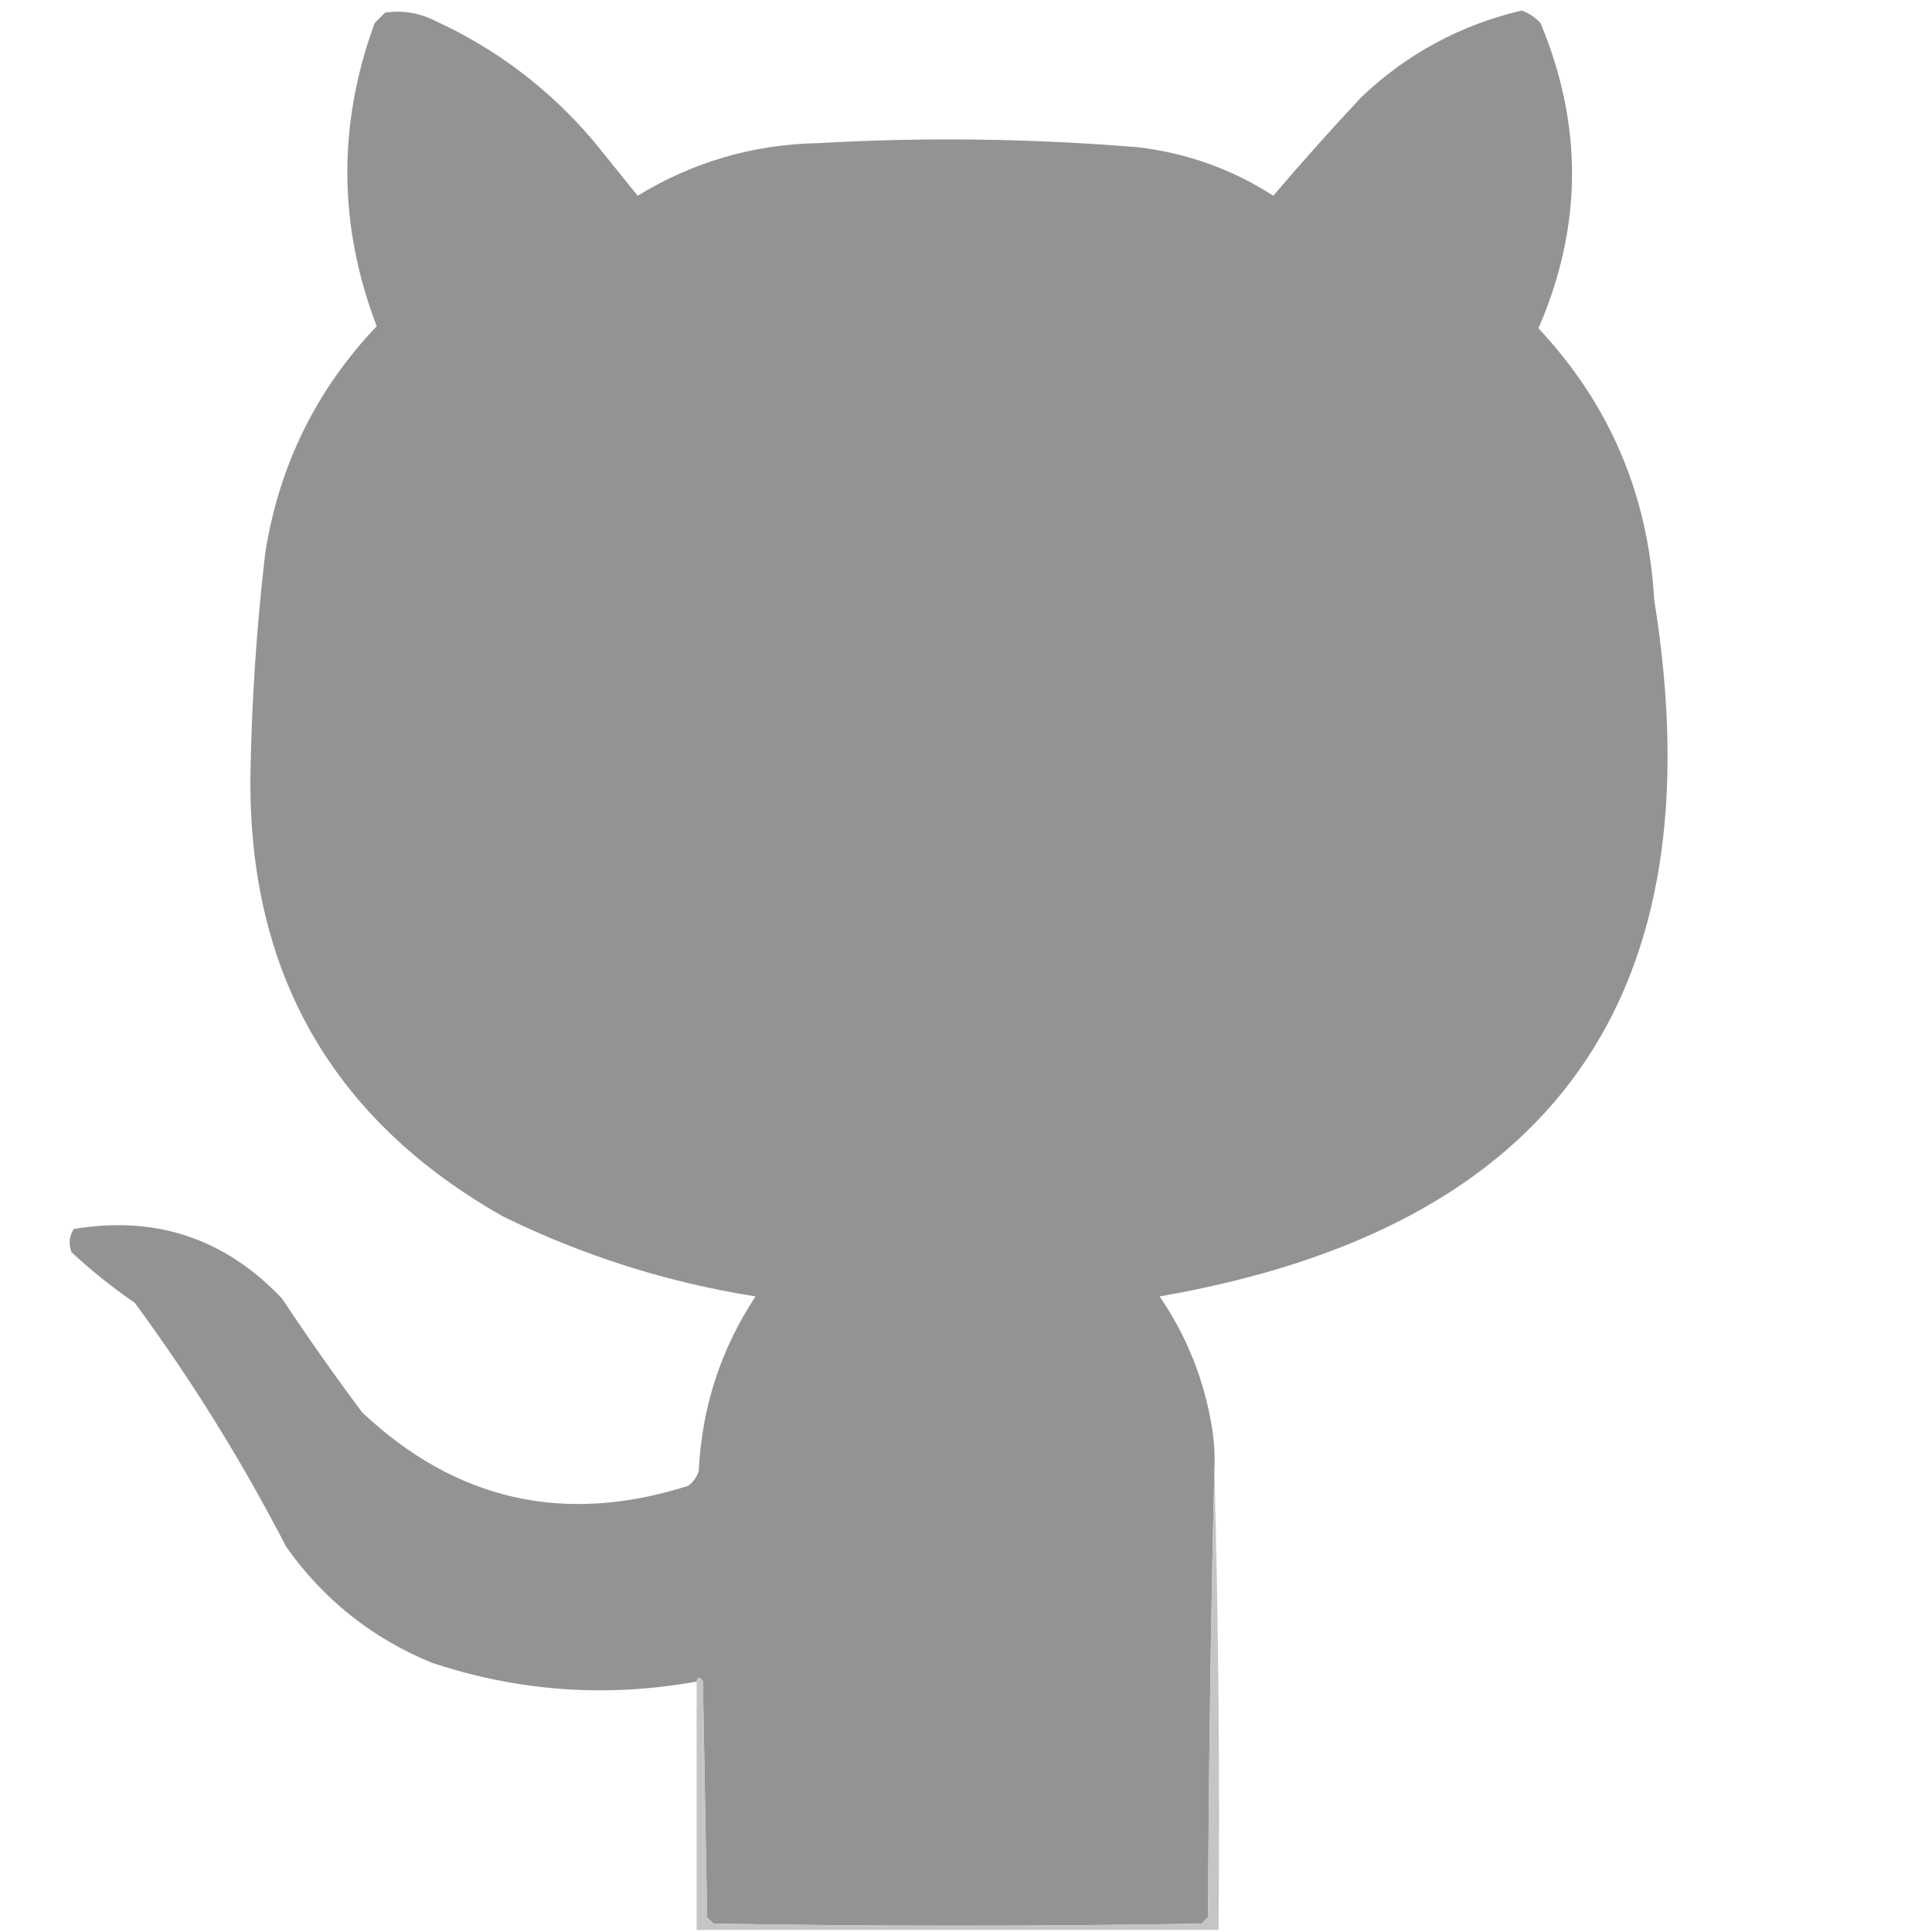 <?xml version="1.0" encoding="UTF-8"?>
<!DOCTYPE svg PUBLIC "-//W3C//DTD SVG 1.1//EN" "http://www.w3.org/Graphics/SVG/1.1/DTD/svg11.dtd">
<svg xmlns="http://www.w3.org/2000/svg" version="1.1" width="459px" height="459px" style="shape-rendering:geometricPrecision; text-rendering:geometricPrecision; image-rendering:optimizeQuality; fill-rule:evenodd; clip-rule:evenodd" xmlns:xlink="http://www.w3.org/1999/xlink">
<g><path style="opacity:0.994" fill="#939393" d="M 288.5,349.5 C 287.667,384.664 287.167,419.998 287,455.5C 286.5,456 286,456.5 285.5,457C 246.833,457.667 208.167,457.667 169.5,457C 169,456.5 168.5,456 168,455.5C 167.667,436.833 167.333,418.167 167,399.5C 166.31,398.262 165.81,398.262 165.5,399.5C 144.084,403.36 123.084,401.86 102.5,395C 88.307,389.133 76.807,379.966 68,367.5C 57.503,347.16 45.503,327.827 32,309.5C 26.711,305.88 21.711,301.88 17,297.5C 16.257,295.559 16.424,293.726 17.5,292C 36.956,288.707 53.456,294.207 67,308.5C 73.087,317.675 79.421,326.675 86,335.5C 108.265,356.522 134.098,362.355 163.5,353C 164.701,352.097 165.535,350.931 166,349.5C 166.739,334.353 171.239,320.52 179.5,308C 158.545,304.682 138.545,298.348 119.5,289C 78.92,266.016 58.92,231.016 59.5,184C 59.8,166.437 60.966,148.937 63,131.5C 66.258,110.653 75.091,92.653 89.5,77.5C 80.359,53.598 80.192,29.598 89,5.5C 89.833,4.667 90.667,3.833 91.5,3C 95.682,2.389 99.682,3.056 103.5,5C 118.066,11.709 130.566,21.209 141,33.5C 144.511,37.873 148.011,42.206 151.5,46.5C 164.654,38.46 178.987,34.293 194.5,34C 219.844,32.562 245.177,32.895 270.5,35C 282.113,36.397 292.78,40.23 302.5,46.5C 309.286,38.543 316.286,30.71 323.5,23C 334.288,12.771 346.955,5.938 361.5,2.5C 363.258,3.128 364.758,4.128 366,5.5C 376.135,29.757 375.968,53.924 365.5,78C 382.411,96.027 391.577,117.527 393,142.5C 408.181,236.607 369.014,291.773 275.5,308C 282.013,317.536 286.179,328.036 288,339.5C 288.498,342.817 288.665,346.15 288.5,349.5 Z"/></g>
<g><path style="opacity:0.883" fill="#bebebe" d="M 288.5,349.5 C 289.498,385.663 289.832,421.996 289.5,458.5C 248.167,458.5 206.833,458.5 165.5,458.5C 165.5,438.833 165.5,419.167 165.5,399.5C 165.81,398.262 166.31,398.262 167,399.5C 167.333,418.167 167.667,436.833 168,455.5C 168.5,456 169,456.5 169.5,457C 208.167,457.667 246.833,457.667 285.5,457C 286,456.5 286.5,456 287,455.5C 287.167,419.998 287.667,384.664 288.5,349.5 Z"/></g>
</svg>
